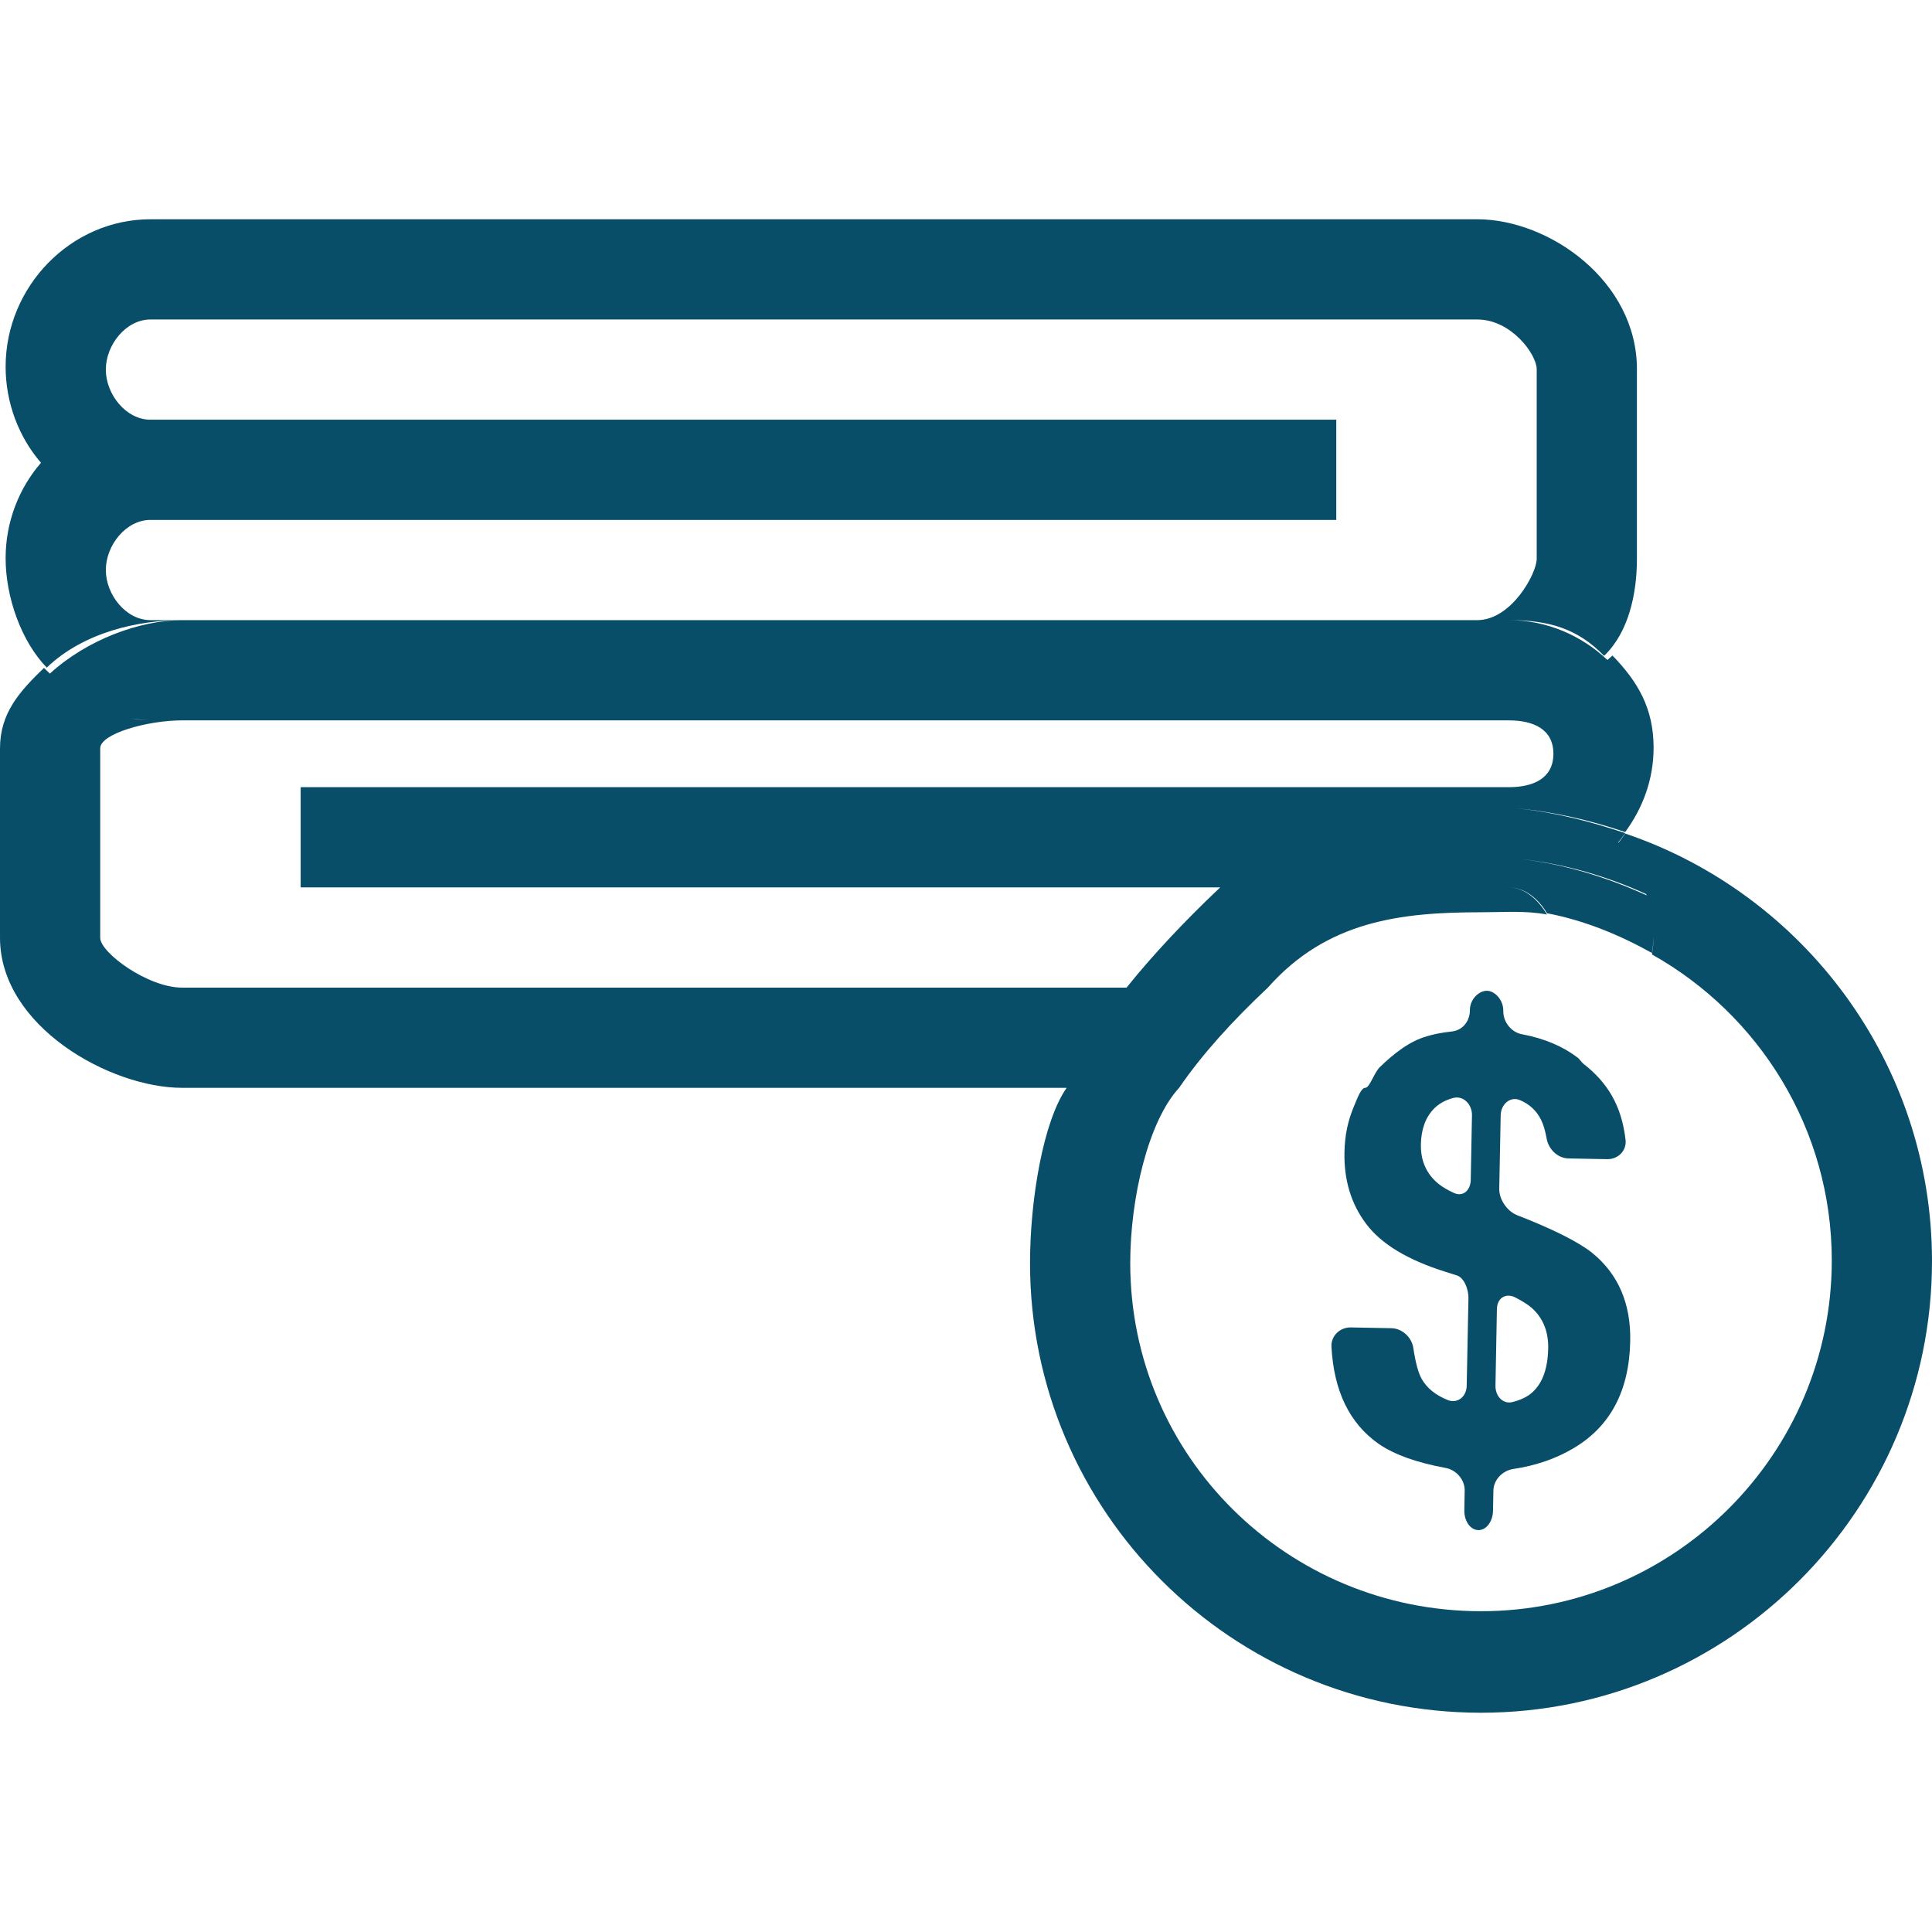 <svg enable-background="new 0 0 300.723 300.723" height="512" viewBox="0 0 300.723 300.723" width="512" xmlns="http://www.w3.org/2000/svg"><g fill="#094e69"><path d="m252.965 129.74c-.346.472-.66.982-1.036 1.43-.021-.016-.03-.043-.041-.059.396-.462.717-.935 1.077-1.43-5.424-1.836-11.131-3.291-17.042-3.875 5.911.531 11.618 1.869 17.042 3.707 2.736-3.732 4.423-8.173 4.423-13.144 0-6.104-2.453-10.271-6.403-14.335-.244.239-.528.457-.782.691-4.032-3.796-9.395-6.198-15.36-6.198 6.332 0 10.739 1.341 14.843 5.558 3.809-3.659 5.108-9.63 5.108-15.11v-29.497c0-13.766-13.67-23.349-24.867-23.349h-206.502c-12.438 0-22.551 10.514-22.551 22.953 0 5.637 2.074 10.996 5.507 14.949-3.433 3.956-5.507 9.214-5.507 14.846 0 6.104 2.455 12.974 6.406 17.039 5.761-5.538 14.32-7.389 21.061-7.389h-4.916c-3.831 0-6.952-3.968-6.952-7.8 0-3.826 3.121-7.8 6.952-7.8h184.569v-15.598h-184.569c-3.831 0-6.952-3.968-6.952-7.8s3.121-7.8 6.952-7.8h206.501c5.342 0 9.268 5.454 9.268 7.749v29.498c0 2.293-3.926 9.552-9.268 9.552h-201.586c-6.563 0-14.825 3.052-20.576 8.32-.312-.297-.63-.589-.922-.883-3.805 3.663-6.842 7.035-6.842 12.514v29.498c0 13.766 17.138 23.348 28.34 23.348h137.689c-3.656 5.2-5.702 17.448-5.702 27.269 0 38.705 31.488 70 70.198 70 38.709 0 70.197-31.59 70.197-70.294.001-30.864-20.032-57.171-47.757-66.56zm4.428 16.265c0 .884-.162 1.698-.259 2.557 16.681 9.358 27.989 27.183 27.989 47.632 0 30.107-24.49 54.598-54.598 54.598s-54.599-24.09-54.599-54.197c0-10.104 2.808-22.068 7.606-27.269 3.57-5.199 8.272-10.399 13.817-15.6 9.212-10.399 20.688-11.729 33.175-11.729 3.509 0 6.937-.287 10.262.353-1.198-2.095-3.366-4.222-5.945-4.222 2.579 0 4.747 1.924 5.945 4.019 5.83 1.112 11.324 3.379 16.347 6.192.097-.838.243-1.554.254-2.407.001.02.006.045.006.073zm-20.612-12.284c6.87.759 13.411 2.699 19.443 5.441.021.066.066.13.086.201-6.062-2.76-12.628-4.824-19.529-5.642zm-213.356-21.594c-.993 0-1.98-.124-2.958-.307.977.129 1.945.307 2.958.307zm4.915 41.599c-5.342 0-12.741-5.453-12.741-7.749v-29.498c0-2.292 7.398-4.352 12.741-4.352h201.585 4.916c3.833 0 6.951 1.369 6.951 5.2 0 3.826-3.118 5.2-6.951 5.2h-188.042v15.6h143.128c-5.5 5.2-10.399 10.4-14.574 15.599zm262.851 42.507c0-25.207-14.157-46.918-35.688-56.738-.011-.023-.447-.038-.452-.059 21.556 9.828 36.14 31.514 36.14 56.757z"/><path d="m236.151 189.15c-1.569-.62-2.818-2.448-2.788-4.124l.224-11.436c.03-1.681 1.468-3.006 3.017-2.346 1.462.624 2.544 1.625 3.245 3.011.375.742.675 1.742.894 2.981.299 1.66 1.716 3.046 3.402 3.082l6.007.111c1.686.036 3.057-1.305 2.874-2.98-.599-5.332-2.833-8.978-6.551-11.857-.335-.269-.609-.776-.979-1.021-2.204-1.665-5.038-2.925-8.587-3.585-1.66-.3-2.915-1.879-2.915-3.564v-.112c0-1.681-1.31-3.066-2.539-3.092-1.239-.025-2.661 1.314-2.661 3.001v.025c0 1.686-1.106 3.112-2.777 3.306-1.681.183-2.889.437-3.945.757-2.682.776-5.058 2.63-7.271 4.768-.904.854-1.604 3.25-2.301 3.25-.64 0-1.208 1.585-1.676 2.691-.979 2.315-1.498 4.499-1.554 7.354-.086 4.326 1.041 8.043 3.397 11.156 2.346 3.112 6.429 5.58 12.253 7.413l1.854.59c1.025.319 1.823 1.949 1.792 3.631l-.269 13.548c-.03 1.686-1.422 2.833-2.98 2.203-1.895-.771-3.24-1.868-4.037-3.295-.528-.95-.955-2.55-1.29-4.789-.244-1.665-1.717-3.047-3.402-3.087l-6.327-.122c-1.686-.03-3.103 1.31-3.017 2.991.366 6.911 2.813 11.953 7.354 15.137 2.417 1.666 5.9 2.915 10.43 3.748 1.655.305 2.986 1.838 2.955 3.524l-.056 3.057c-.03 1.686.939 3.067 2.174 3.093 1.233.025 2.26-1.326 2.29-3.007l.061-3.153c.031-1.686 1.433-3.107 3.093-3.356 3.509-.522 6.632-1.6 9.369-3.225 5.738-3.382 8.684-8.947 8.835-16.671.112-5.854-1.858-10.436-5.915-13.736-2.131-1.701-6.025-3.666-11.683-5.87zm-7.225-5.504c-.031 1.686-1.239 2.681-2.62 2.041-.976-.446-1.758-.914-2.366-1.392-1.899-1.538-2.824-3.595-2.773-6.175.046-2.355.727-4.209 2.037-5.55.756-.777 1.751-1.325 2.96-1.66 1.625-.442 2.985 1 2.955 2.681zm9.049 33.509c-.64.441-1.482.807-2.539 1.076-1.478.381-2.696-.889-2.661-2.574l.224-11.893c.03-1.687 1.341-2.575 2.844-1.818 1.107.563 1.97 1.107 2.579 1.636 1.758 1.573 2.61 3.671 2.56 6.307-.073 3.467-1.068 5.89-3.007 7.266z"/></g></svg>